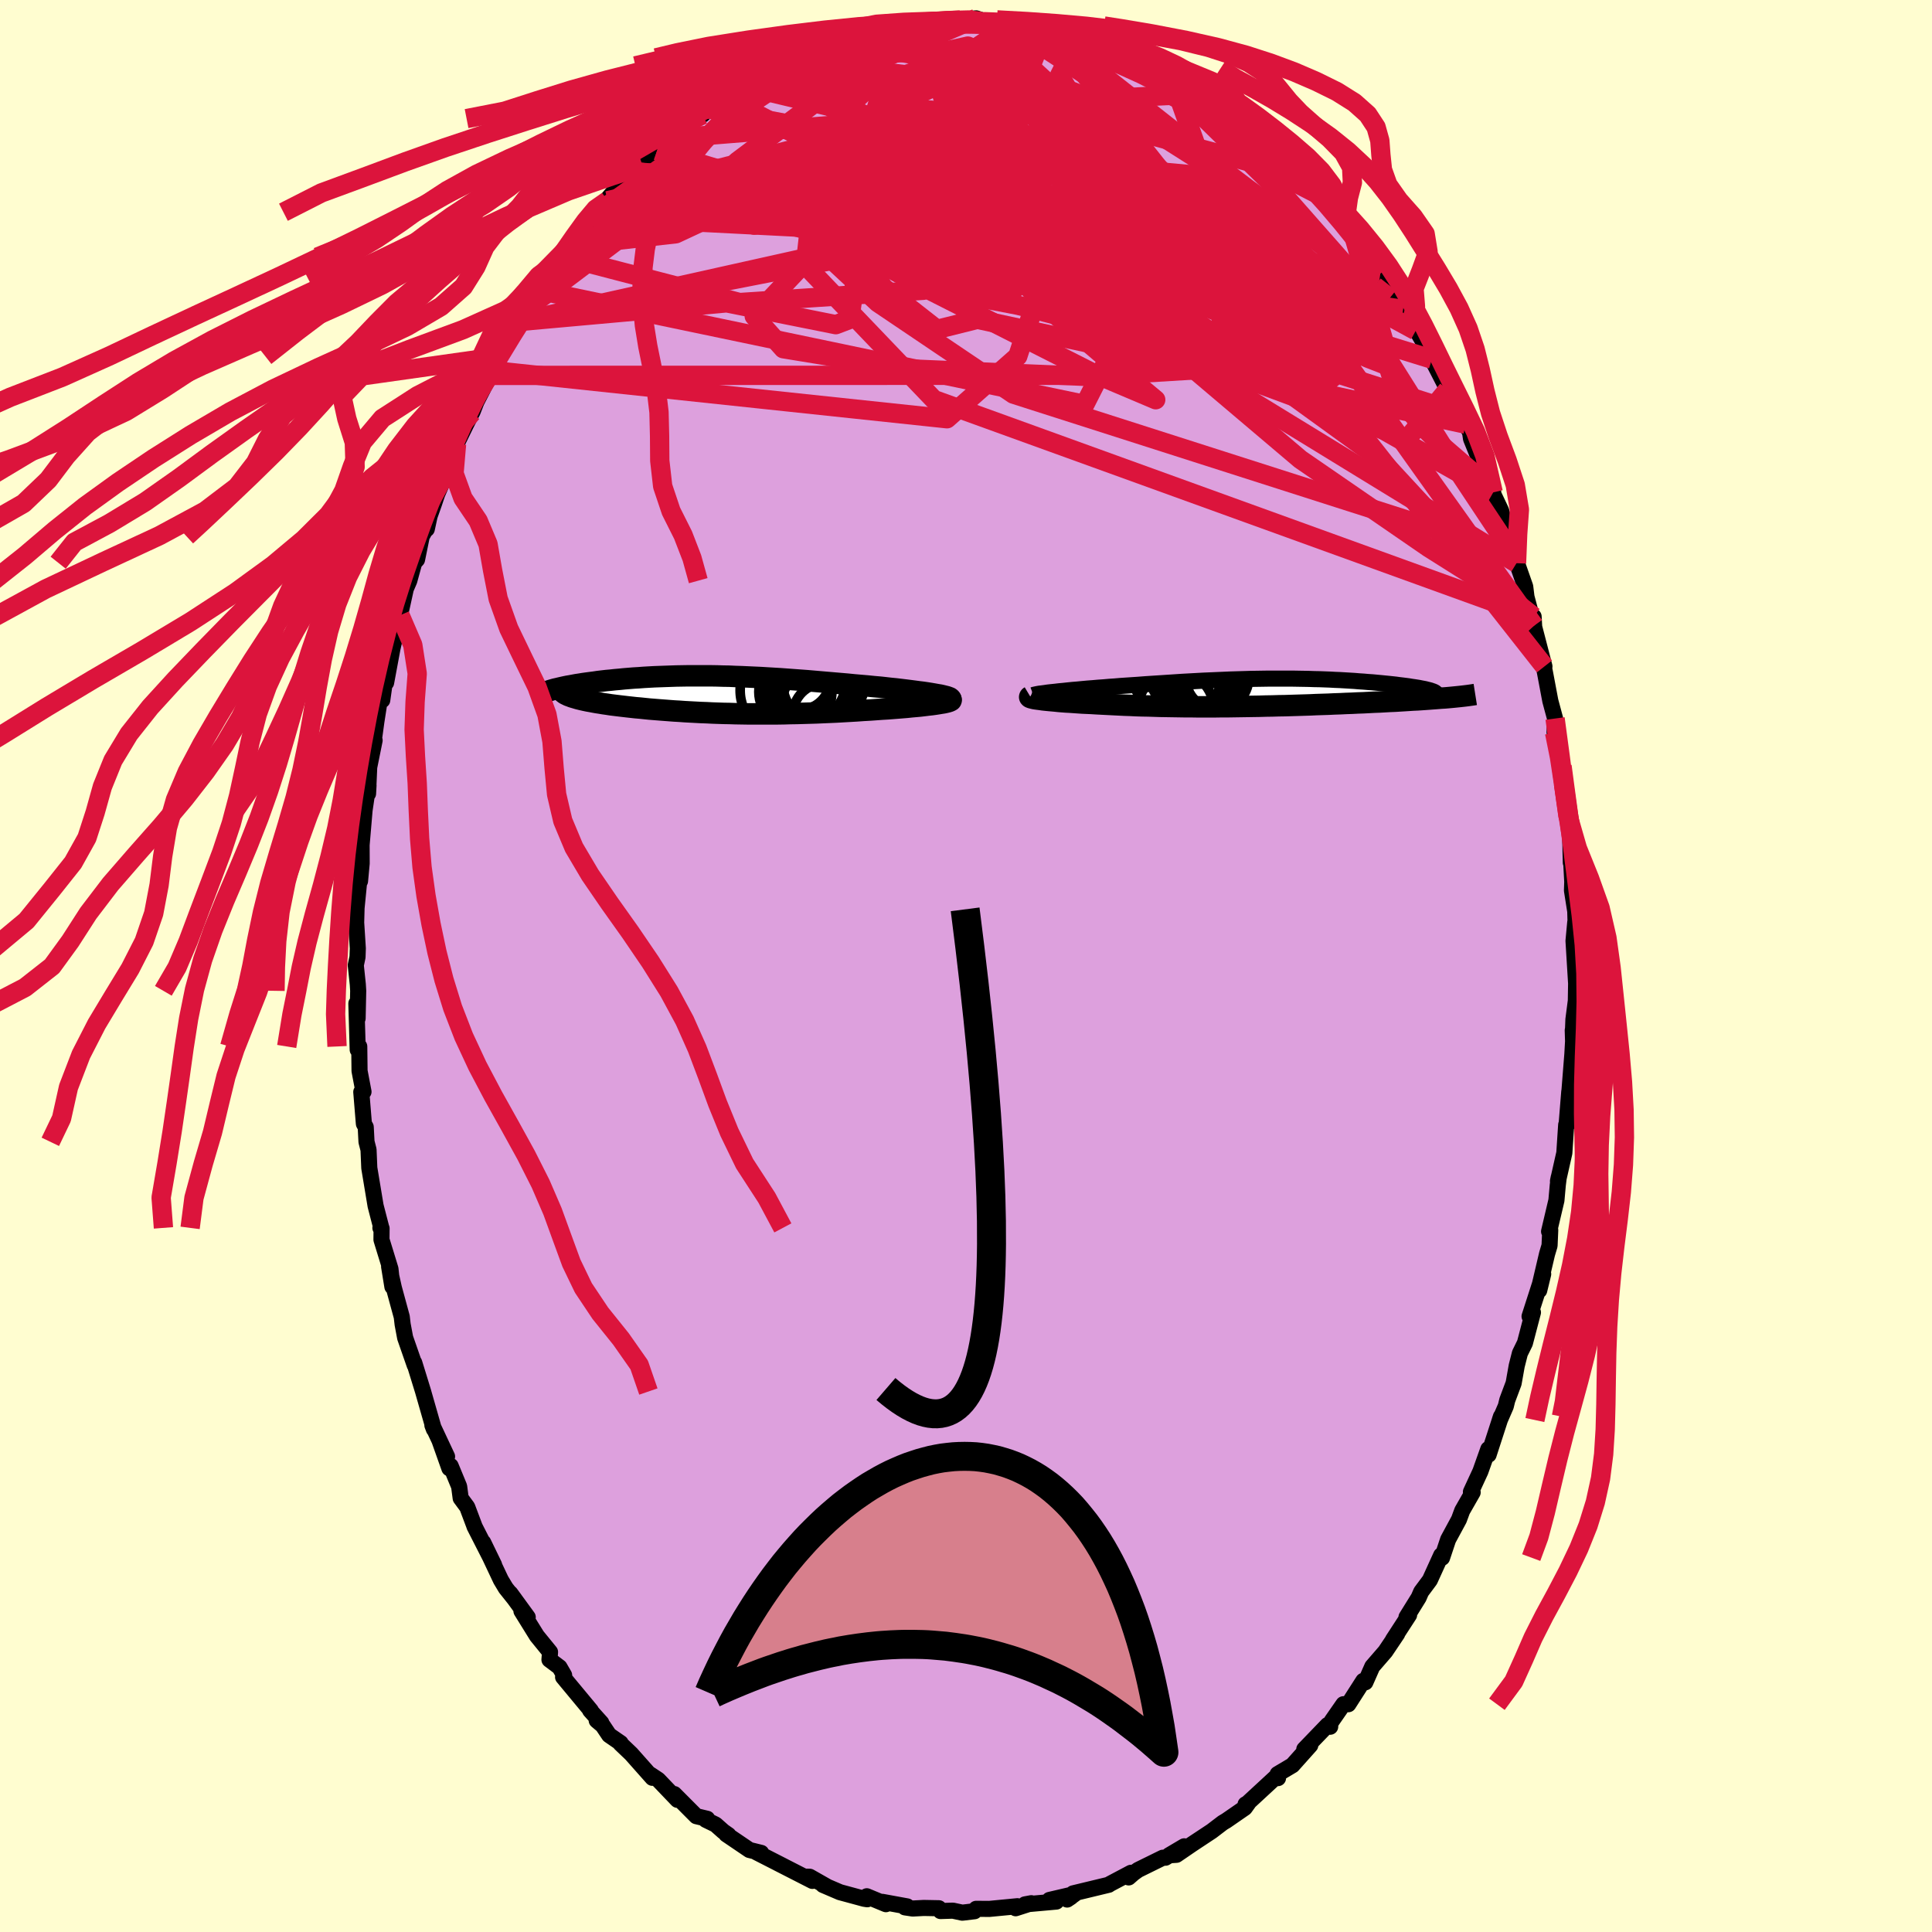 <svg xmlns="http://www.w3.org/2000/svg" width="500" height="500" viewBox="-100 -100 200 200"><defs><clipPath id="c"><path d="m23.3.11-.27-.06-.31-.05-.33-.06-.35-.06-.38-.06-.41-.06-.42-.05-.44-.06-.46-.06-.48-.06-.49-.06-.5-.06-.52-.05-.52-.06-.54-.06-.69-.06-.69-.07-.7-.06-.69-.06-.7-.07-.7-.06-.7-.06-.7-.06-.7-.06-.69-.06-.7-.06-.69-.05-.68-.05-.68-.05-.68-.05-.68-.04-.67-.04-.66-.04-.66-.03-.66-.03-.65-.03-.65-.02-.64-.03-.63-.01-.63-.02-.63-.01H-3.1l-.59.01-.58.01-.58.02-.57.02-.56.02-.55.02-.55.03-.53.03-.52.04-.52.03-.5.04-.49.04-.49.05-.47.04-.45.05-.45.04-.43.05-.42.05-.4.06-.39.05-.38.05-.36.05-.36.06-.34.05-.32.06-.32.06-.3.05-.29.06-.27.06-.26.06-.25.06-.23.05-.21.06-.21.06 1.67.49.14.07.17.06.18.07.19.06.21.06.23.07.24.06.25.06.27.06.29.06.29.05.31.06.33.06.34.05.35.06.36.05.38.06.4.05.41.05.42.05.43.05.45.05.45.05.47.04.48.05.49.05.5.04.5.04.52.04.52.04.53.04.54.03.55.04.55.03.57.03.56.03.58.02.58.03.58.02.6.02.59.01.61.02.61.01.62.01h3.17l.65-.01.66-.02.66-.01.67-.02.68-.02.68-.02.68-.03.69-.03.7-.03.7-.04.7-.04.7-.04.7-.05.71-.04.7-.05.54-.04.53-.03.52-.04.51-.04.5-.04.49-.04.47-.05.46-.04.44-.04.42-.05.4-.05.37-.04.36-.05.32-.05.3-.05"/></clipPath><clipPath id="b"><path d="m-22.35-.14.44-.04.46-.05.49-.05.5-.04.51-.05.54-.05.54-.04.56-.05.57-.04.57-.05.59-.04.59-.05.6-.04.6-.04.6-.04.78-.06.77-.05.77-.05.76-.05.76-.05.75-.05.74-.04.73-.04.72-.04.72-.03.7-.03.7-.03.68-.03.68-.02.67-.02.66-.02.65-.01.64-.01.63-.01h2.43l.59.01.58.01.56.01.57.02.55.01.54.02.54.02.52.03.52.02.5.03.5.03.49.03.48.04.46.03.46.04.45.03.43.04.42.04.41.04.4.04.38.04.37.04.36.05.34.04.32.04.31.04.29.05.28.04.26.04.25.04.24.05.22.04.2.04.19.05.17.04.15.04.14.05.12.04.1.04.09.04.07.05 1.66.5-.33.03-.35.03-.36.02-.37.03-.39.03-.4.03-.41.03-.43.03-.44.03-.45.02-.47.03-.47.03-.49.03-.5.03-.5.02-.53.03-.53.03-.55.02-.56.03-.58.03-.58.02-.59.03-.6.02-.61.03-.61.02-.63.03-.63.02-.63.02-.64.03-.64.02-.65.02-.65.02-.65.02-.65.01-.65.02-.66.01-.66.02-.65.01-.66.01-.65.01-.65.01-.65.01h-.65l-.65.01H-8.1l-.64-.01h-.64l-.63-.01-.64-.01-.62-.01-.63-.01-.62-.02-.62-.02-.62-.01-.61-.02-.61-.03-.61-.02-.6-.03-.6-.03-.59-.03-.59-.03-.58-.03-.47-.03-.46-.02-.46-.02-.44-.03-.43-.03-.42-.03-.4-.02-.4-.03-.37-.03-.37-.04-.34-.03-.33-.03-.3-.03-.29-.03-.26-.04"/></clipPath><filter id="a"><feTurbulence baseFrequency=".05" numOctaves="3" result="noise" type="noise"/><feDisplacementMap in="SourceGraphic" in2="noise" scale="2"/></filter></defs><rect width="100%" height="100%" x="-100" y="-100" fill="#FFFDD0"/><path fill="plum" stroke="#000" stroke-linejoin="round" stroke-width="1.667" d="m63.16 1.81-.03 1.79-.25 1.93-.04 1.01.01 1.42-.04-1.31.07.52-.11 1.97-.31 3.91-.01-.04-.29 3.59-.03-.16-.19 2.91-.66 2.92.08-.39-.1.81-.14 1.57-.76 3.22.12-.15-.07 1.61-.26.87L59.4 33l-.06.58.41-1.69-1.41 4.38.35-.41-.83 3.17-.52 1.06-.33 1.3-.32 1.8-.66 1.76-.15.62-.62 1.43.12-.36-1.28 3.95-.03-.58-.82 2.31-.98 2.12.18.05-1.08 1.89-.34.92-1.12 2.07-.63 1.89-.06-.02-.03-.24-1.17 2.57-.9 1.21-.26.6-1.26 2.03.27-.23-1.67 2.57.44-.62-1.23 1.83-1.35 1.56-.72 1.63-.21-.15-1.55 2.42h-.51l-1.16 1.67-.19.29-.02.37-.27-.17-2.41 2.5.62-.41-1.85 2.07-1.53.91.04.42-.02-.3-3.15 2.91-.19.1.28-.13-.36.5-1.91 1.32-.37.22-1.14.87-2.04 1.35-1.61 1.1-.77.05 1.57-.93-1.94 1.18h-.27l-2.56 1.26-.49.35-.49.43.24-.48-2.21 1.17-.09.07-3.69.89-.23.38-.39.26.79-.57-2.62.61.71.17-3.24.29.65-.12-1.62.52.18-.21-2.91.28-1.36-.01-.17.25-1.26.15-.98-.21-1.28.04-.17-.29-1.56-.03-1.15.06-.8-.12.23-.1-2.57-.47.37.24-1.98-.82.05.31-.32-.05-2.51-.68-1.75-.75.38.15-1.76-1-.43-.01.71.44-3.62-1.85.69.35-2.86-1.46.49.06-1.22-.3-2.39-1.62.22.07-.53-.37-.8-.71-1.01-.49.14-.11-1.13-.27-2.28-2.29.33.6-1.99-2.08-.8-.53.2.33-2.2-2.48-1.11-1.06.02-.06-1.19-.82-.67-1-.62-.52.48.25-1.16-1.29.08.02-2.88-3.47.11-.19-.48-.83-1.04-.78.06-.79-1.36-1.67-1.6-2.58.65.64-1.8-2.47.44.6-.91-1.14-.51-.85-1.83-3.88 1.13 2.33-2.04-4 .02.03-.76-2.02-.68-.92-.16-1.21-.88-2.13-.13.25-1.01-2.85.77 1.63-1.52-3.24.16.42-1.12-3.91.02.06-.94-3.05.05.26-.99-2.84-.26-1.39-.09-.77-.82-3.01-.49-2.2.34 2.09-.2-1.84-.93-3.03.01-1.17-.12-.05.06-.13-.56-2.16-.65-3.91-.08-1.89-.21-.82-.08-1.53-.19-.34-.27-3.29.23-.02-.41-2.16-.03-2.53-.16.34-.14-4.79.13 1.54.06-2.85-.04-.66-.21-1.99.18-.85.03-.89-.17-2.67.04-1.51.44-4.47-.08 1.68.17-1.84-.01-2.46v.59l.31-3.63.19-1.29.22-1.3-.05.88.12-2.74.56-2.78-.08-.03.26-1.9.35-2.25.26.02.33-2.33.07.52.69-3.72-.12.56.87-3.82.6-2.74.36-.84.51-1.86.29-.32.49-2.41.5-.89.02.14.29-1.34.47-1.33.32-.96.74-1.7 1.32-3.6-.06.12.98-2.01.63-1.24.04-.07.41-1.05 1.66-3.23-.24.5.21-.52.86-1.45.99-1.7 1-1.91.9-1.47-.34.91 1.03-1.97.49-.68 1.03-1.42-.41.67 1.97-2.71.53-1.18 1.31-1.34.57-.97.57-.68.46-.47.21-.47 1.59-1.85-.81 1.13 2.8-3 1.21-1.05-.39.44 1.5-1.58 1.32-1.26.59-.12-.03-.11 2-1.82 1.25-1.03-.42.63 1.54-1.45.92-.27.43-.23.6-.73.38-.38 1.62-.94 1.12-.53 1.09-.53.95-.55 1.47-.28 1.6-.91-1.07.45 1.82-.9-.93.24 2.76-.53.66-.53.37-.07 2.22-.49 1.86-.52.3.09-.72.12 1.32-.49 2.63-.18-.99-.08 2.65-.05 1.64-.08.43.01 1.65-.17.47.16-.01.14h1.81l.8.1.62.16 2.87.44-.33-.21 1.28.41-.39-.23.47.23.78.08 3.53 1.09.21.03.11.11 2.33.74-1.06-.26 2.2.9 1.96.75.03.09 1.12.48.71.44.68.28.88.28 2.59 1.77-.42.05 1.3.37.97 1.07-.65-.84 1.21 1.07 1.85 1.34.81.75 1.11 1.18-.14-.26 1.39 1.53 1.45 1.33.49-.13 1.41 1.62-.21.11.37.27 1.31 1.05 1.31 1.57.3.68.97 1.21.61.61.4.45 2.43 3.28-.08.12-.5-.79 1.31 1.93.37.56 1.17 2.02 1.31 2.2-.45-.93 1.52 2.58.02.23.58 1.07 1.63 3.17-.34-1.24 1.75 3.69-.28-.93.73 2.04.89 1.61-.4-.57.07.47 1.62 3.99.68 1.56-.43-.74 1.25 2.64.47 1.77.09-.21.68 2.92.35.95-.18-.65 1.08 3.08.13 1.06.79 2.98-.05-.94-.03.73 1.15 4.43-.03.21.08.39.56 2.97.49 1.82-.05 1.46.77 3.47-.14-.9.34 3.57-.05-.88.1 1.51.23 1.28.35 2.07.08 3.34.05.12.1 1.86-.03.9.34 2.16.03 1.1-.03.03-.18 1.93.27 4.41-.03 1.79" filter="url(#a)"/><path fill="#fff" d="m-22.35-.14.44-.04.46-.05.49-.05.5-.04.51-.05.54-.05.54-.04.56-.05.57-.04.57-.05.59-.04.59-.05.6-.04.6-.04.6-.04.78-.06.77-.05.77-.05.76-.05.76-.05.75-.05.74-.04.73-.04.72-.04.72-.03.7-.03.7-.03.68-.03.68-.02.67-.02.66-.02.65-.01.64-.01.63-.01h2.43l.59.01.58.01.56.01.57.02.55.01.54.02.54.02.52.03.52.02.5.03.5.03.49.03.48.04.46.03.46.04.45.03.43.04.42.04.41.04.4.04.38.04.37.04.36.05.34.04.32.04.31.04.29.05.28.04.26.04.25.04.24.05.22.04.2.04.19.05.17.04.15.04.14.05.12.04.1.04.09.04.07.05 1.66.5-.33.03-.35.03-.36.02-.37.03-.39.03-.4.03-.41.03-.43.03-.44.03-.45.02-.47.03-.47.03-.49.03-.5.03-.5.02-.53.03-.53.03-.55.02-.56.03-.58.03-.58.02-.59.03-.6.02-.61.03-.61.02-.63.03-.63.02-.63.02-.64.03-.64.02-.65.02-.65.02-.65.02-.65.01-.65.02-.66.01-.66.02-.65.01-.66.01-.65.01-.65.01-.65.01h-.65l-.65.01H-8.1l-.64-.01h-.64l-.63-.01-.64-.01-.62-.01-.63-.01-.62-.02-.62-.02-.62-.01-.61-.02-.61-.03-.61-.02-.6-.03-.6-.03-.59-.03-.59-.03-.58-.03-.47-.03-.46-.02-.46-.02-.44-.03-.43-.03-.42-.03-.4-.02-.4-.03-.37-.03-.37-.04-.34-.03-.33-.03-.3-.03-.29-.03-.26-.04" filter="url(#a)" transform="translate(32 -28.3)"/><path fill="#fff" d="m23.3.11-.27-.06-.31-.05-.33-.06-.35-.06-.38-.06-.41-.06-.42-.05-.44-.06-.46-.06-.48-.06-.49-.06-.5-.06-.52-.05-.52-.06-.54-.06-.69-.06-.69-.07-.7-.06-.69-.06-.7-.07-.7-.06-.7-.06-.7-.06-.7-.06-.69-.06-.7-.06-.69-.05-.68-.05-.68-.05-.68-.05-.68-.04-.67-.04-.66-.04-.66-.03-.66-.03-.65-.03-.65-.02-.64-.03-.63-.01-.63-.02-.63-.01H-3.1l-.59.01-.58.01-.58.02-.57.02-.56.02-.55.02-.55.03-.53.03-.52.04-.52.03-.5.04-.49.04-.49.05-.47.04-.45.05-.45.04-.43.05-.42.05-.4.06-.39.05-.38.05-.36.05-.36.06-.34.05-.32.06-.32.06-.3.05-.29.06-.27.06-.26.06-.25.06-.23.05-.21.06-.21.06 1.67.49.14.07.17.06.18.07.19.06.21.06.23.07.24.06.25.06.27.06.29.06.29.05.31.06.33.06.34.05.35.06.36.05.38.06.4.05.41.05.42.05.43.05.45.05.45.05.47.04.48.05.49.05.5.04.5.04.52.04.52.04.53.04.54.03.55.04.55.03.57.03.56.03.58.02.58.03.58.02.6.02.59.01.61.02.61.01.62.01h3.17l.65-.01.66-.02.66-.01.67-.02.68-.02.68-.02.68-.03.69-.03.7-.03.7-.04.7-.04.7-.04.7-.05.71-.04.7-.05.54-.04.53-.03.52-.04.51-.04.5-.04.49-.04.47-.05.46-.04.44-.04.42-.05.4-.05.37-.04.36-.05.32-.05.3-.05" filter="url(#a)" transform="translate(-25.73 -28.1)"/><g fill="none" stroke="#000" transform="translate(32 -28.3)"><path stroke-linejoin="round" stroke-width="1.667" d="m-25.03.25.08-.03.14-.03.18-.04.22-.04.26-.03.3-.04.33-.05.36-.04.39-.04.42-.05.44-.04.46-.05.49-.05.5-.04.51-.05.54-.05.54-.04.56-.05.57-.04.57-.05.59-.04.59-.05.6-.04.6-.04.6-.04.78-.06.77-.05.77-.05.76-.05.76-.05.75-.05.74-.04.73-.04.72-.04.72-.03.7-.03.7-.03.68-.03.68-.02.67-.02.66-.02.65-.01.64-.01.63-.01h2.43l.59.01.58.01.56.01.57.02.55.01.54.02.54.02.52.03.52.02.5.03.5.03.49.03.48.04.46.03.46.04.45.03.43.04.42.04.41.04.4.04.38.04.37.04.36.05.34.04.32.04.31.04.29.05.28.04.26.04.25.04.24.05.22.04.2.04.19.05.17.04.15.04.14.05.12.04.1.04.09.04.07.05.05.04.03.04.02.04v.04l-.02.04-.04.04-.05.04-.07.04-.09.04-.1.04" filter="url(#a)"/><path stroke-linejoin="round" stroke-width="2.222" d="m-25.35.4-.05.03-.01.03.03.03.06.03.1.03.12.03.16.04.19.03.22.03.24.03.26.04.29.03.3.03.33.03.34.03.37.04.37.03.4.03.4.02.42.03.43.03.44.03.46.02.46.02.47.03.58.03.59.03.59.03.6.03.6.03.61.02.61.03.61.02.62.01.62.02.62.02.63.01.62.01.64.01.63.01h.64l.64.01h1.93l.65-.01h.65l.65-.01.65-.01.65-.01.66-.01.65-.01.66-.02.66-.01.65-.02.65-.01.65-.02.65-.02.65-.02.64-.02.64-.03.63-.02.63-.02.63-.03.61-.02.61-.03.6-.02.59-.03.58-.02.58-.03.56-.03.55-.02.53-.03.53-.03.5-.02.5-.03.49-.03.47-.03.47-.03.45-.02.44-.03.43-.03.41-.03.4-.03.39-.03.37-.03.36-.02.35-.03.33-.03.31-.03.3-.03.29-.03.27-.03.26-.03.24-.03.22-.03.21-.03.2-.03.19-.03" filter="url(#a)"/><circle cx="-6.44" cy="-1.73" r="3.272" clip-path="url(#b)" filter="url(#a)"/><circle cx="-6.57" cy=".965" r="3.398" clip-path="url(#b)" filter="url(#a)"/><circle cx="-10.27" cy="1.695" r="3.92" clip-path="url(#b)" filter="url(#a)"/><circle cx="-7.125" cy="-2.695" r="4.084" clip-path="url(#b)" filter="url(#a)"/><circle cx="-5.98" cy="-1.505" r="3.246" clip-path="url(#b)" filter="url(#a)"/><circle cx="-6.43" cy=".88" r="3.23" clip-path="url(#b)" filter="url(#a)"/><circle cx="-8.06" cy="1.9" r="4.146" clip-path="url(#b)" filter="url(#a)"/><circle cx="-8.17" cy="-2.54" r="4.036" clip-path="url(#b)" filter="url(#a)"/><circle cx="-10.125" cy="-2.365" r="4.776" clip-path="url(#b)" filter="url(#a)"/><circle cx="-8.855" cy="-2.165" r="4.214" clip-path="url(#b)" filter="url(#a)"/></g><g fill="none" stroke="#000" transform="translate(-25.73 -28.1)"><path stroke-linejoin="round" stroke-width="2.222" d="m23.82.64.17-.05.11-.05.06-.05V.44l-.04-.05-.08-.06-.13-.05-.17-.06-.2-.05-.24-.06-.27-.06-.31-.05-.33-.06-.35-.06-.38-.06-.41-.06-.42-.05-.44-.06-.46-.06-.48-.06-.49-.06-.5-.06-.52-.05-.52-.06-.54-.06-.69-.06-.69-.07-.7-.06-.69-.06-.7-.07-.7-.06-.7-.06-.7-.06-.7-.06-.69-.06-.7-.06-.69-.05-.68-.05-.68-.05-.68-.05-.68-.04-.67-.04-.66-.04-.66-.03-.66-.03-.65-.03-.65-.02-.64-.03-.63-.01-.63-.02-.63-.01H-3.1l-.59.01-.58.01-.58.02-.57.02-.56.02-.55.02-.55.03-.53.03-.52.04-.52.03-.5.04-.49.04-.49.05-.47.04-.45.05-.45.04-.43.05-.42.05-.4.06-.39.05-.38.05-.36.05-.36.06-.34.05-.32.06-.32.06-.3.05-.29.06-.27.06-.26.06-.25.06-.23.05-.21.06-.21.06-.18.06-.18.06-.15.06-.15.05-.13.06-.11.06-.1.06-.09.05-.07.06-.06.05" filter="url(#a)"/><path stroke-linejoin="round" stroke-width="2.222" d="m23.95.44.14.04.08.04.03.05-.02.05-.07.04-.11.05-.16.05-.2.05-.23.05-.26.04-.3.05-.32.05-.36.05-.37.04-.4.05-.42.05-.44.04-.46.04-.47.05-.49.04-.5.04-.51.04-.52.04-.53.03-.54.04-.7.05-.71.04-.7.05-.7.04-.7.04-.7.04-.7.03-.69.03-.68.03-.68.02-.68.02-.67.02-.66.01-.66.02-.65.01H3.07l-.62-.01-.61-.01-.61-.02-.59-.01-.6-.02-.58-.02-.58-.03-.58-.02-.56-.03-.57-.03-.55-.03-.55-.04-.54-.03-.53-.04-.52-.04-.52-.04-.5-.04-.5-.04-.49-.05-.48-.05-.47-.04-.45-.05-.45-.05-.43-.05-.42-.05-.41-.05-.4-.05-.38-.06-.36-.05-.35-.06-.34-.05-.33-.06-.31-.06-.29-.05-.29-.06-.27-.06-.25-.06-.24-.06-.23-.07-.21-.06-.19-.06-.18-.07-.17-.06-.14-.07-.13-.06-.12-.07-.09-.07-.09-.07-.06-.07-.05-.07-.03-.07-.02-.07v-.07l.01-.07" filter="url(#a)"/><circle cx="9.112" cy="-1.893" r="4.554" clip-path="url(#c)" filter="url(#a)"/><circle cx="9.607" cy="-1.093" r="3.632" clip-path="url(#c)" filter="url(#a)"/><circle cx="9.427" cy=".247" r="4.914" clip-path="url(#c)" filter="url(#a)"/><circle cx="10.217" cy=".902" r="3.544" clip-path="url(#c)" filter="url(#a)"/><circle cx="8.517" cy="-1.588" r="3.158" clip-path="url(#c)" filter="url(#a)"/><circle cx="10.992" cy="-1.183" r="4.236" clip-path="url(#c)" filter="url(#a)"/><circle cx="11.052" cy="2.077" r="3.238" clip-path="url(#c)" filter="url(#a)"/><circle cx="8.067" cy="-.288" r="3.782" clip-path="url(#c)" filter="url(#a)"/><circle cx="7.082" cy="-.423" r="4.732" clip-path="url(#c)" filter="url(#a)"/><circle cx="9.967" cy=".022" r="3.524" clip-path="url(#c)" filter="url(#a)"/></g><g fill="none" stroke="#DC143C" stroke-linejoin="round" stroke-width="2"><path d="m-34.3-82.22 46.36 3.79 18.42 5.09 7.89 5.06 2.69 3.94-1.46 2.36-5.05.21-6.64-2.07-5.47-3.83-2.9-4.64-1.44-4.49-2.71-3.44-6.45-1.59-10.59.71-12.14 2.42-8.13 2.01 1.98-1.57 10.6-7.18-9.28-8.29" filter="url(#a)"/><path d="m8.64-96.9-16.24 8 4.83.9 3.63 1.22 1.34 1.6 1.3 1.17 2.11.34 2.14-.59.86-1.44-1.07-1.88-2.48-1.63-2.66-.57-1.73 1-.37 2.45.59 3.15.79 2.72.43 1.53.13.44.62.31 2 .96 3.12 1.48 1.9 1.75 2.36 4.29 39.03 12.5" filter="url(#a)"/><path d="M56.99-41.7 6.03-72.91-4.85-83.18l5.47-1.25 9.32 1.07 8.75 1.71 7.66 2.93 6.46 4.21 4.42 4.29 1.3 2.61-2.36-.46-5.44-3.66-6.83-5.26-7.73-4.36L.75-83.49l-38.63 4.99" filter="url(#a)"/><path d="m40.15-75.54 3.88 13.56-2.44-.95-3.14-1.45-5.88-2.57-8.75-3.58-9.96-3.48-8.83-2.51-5.76-1.33-2.06-.5.95-.2 2.63-.31 3.15-.43 3.01-.3 2.65.18 2.17.8 1.55 1.39 1 1.92 1.07 2.74 2.53 4.3 5.99 6.75 10.71 9.07 13.27 9.13 9.12 5.75 1.75 1.39" filter="url(#a)"/><path d="m-31.98-84.41 31.62 9.53 2.14-1.19 2.46-3.79 4.55-3.37 4.24-2.79 2.25-2.55.03-2.22-1.52-1.57-2.08-.72-1.63.11-.4.79.77 1.25-.02 1.3-4.8 1.01-12.96 1.34-19.23 4.97-18.74 14.12" filter="url(#a)"/><path d="m8.64-96.9 14.27 18.04-.02 2.28.33.73-.93-.3-1.43-.52.11.77 2.31 2.52 3.37 3.34 2.38 2.62-.22.69-3.07-1.47-4.62-2.74-4.29-2.57-2.69-1.12-1.01.87.72 2.78 4.37 4.45 11.32 5.97 16.14 5.98 4.18-5.07" filter="url(#a)"/><path d="m-46.2-66.72 21.43-1.93 11.29 2.26 1.45-.55.52-3.79.93-5.65.48-5.85.28-4.84 1.02-3.27 2.36-1.45 3.61.38 4.31 2.03 4.41 3.12 3.98 3.33 3.11 2.61 1.74 1.45-.13.48-2.42.02-4.83-.22-6.6-.87-6.57-2.19-4.02-3.07-3.47-.33L-41-74.57" filter="url(#a)"/><path d="m-30.1-85.9 2.3 4.64 2.6.92-2.62 2.07-1.11 1.2 3.36-.85 6.59-2.61 7.34-3.35 6.43-3.04 4.88-2.02 3.03-.79.94.33-1.07 1.29L.53-85.7l-1 3.99 2.22 5.9 6.14 7.24 7.82 6.68 3.93 3.27-6.26-2.65-17.74-8.98-19.74-10.97-10.2-1" filter="url(#a)"/><path d="M45.25-67.97 8.78-73.39l2.79-.56 2.49-.64-3.2-1.85-5.4-1.37-4.62.12-3.06 1.22-1.76 1.3-.33.66 1.67-.05 3.61-.57 4.1-1.04 2.47-1.44-.02-1.22-.62.57 2.65 4.27 6.56 8.34-3.81 7.52-56.42-11.8" filter="url(#a)"/><path d="m-26.85-88.75 34.16 6.4 10.4 1.51 8.18 3.05 6.81 3.99 3.29 3.41-1.94 1.82-7.43-.08-11.12-1.78-11.32-3.08-7.79-3.74-2.1-3.63 3.21-2.67 6.08-.96 6.25 1.37 5.53 4.11 6.26 6.57 8.43 7.1 7.39 3.37-4.1-6.57L1.51-97.8" filter="url(#a)"/><path d="m-20.66-92.65 42.05 18.79 13.26 9.45-2.39-.31-8.19-4.2-8.81-4.5-6.68-3.38-3.28-2.03-.11-.99 1.98-.27 2.98.41 3.38 1.3 3.44 2.27 2.93 2.94 1.67 3-.08 2.46-1.58 1.54-2.14.37-1.74-1.2-1.06-3.52-1.01-6.39-2.36-8.34-7.06-7.37-17.51-3.04" filter="url(#a)"/><path d="M42.9-71.69-2.35-78.8l-7.15-7.13 2.71-2.86 4.22.26 4.13 1.89 3.01 2.26.5 1.6-2.28.36-3.47-.72-2.1-.84 1.02.33 3.86 2.37 4.36 4.22 1.66 4.49-3.16 2.52-7.34-.91-8.24-3.45-5.56-2.24-.46 4.1 13.31 13.91 62.09 22.47" filter="url(#a)"/><path d="M59.88-31.01 37.3-59.72 23.59-73l-5.43-4.17-5.22-.1-7.06.96-6.9.77-4.69.3-2.24-.32-.67-1.15.1-1.9.78-2.05 1.76-1.28 2.82.12 3.54 1.23 3.57 1.13 2.8-.48 1.34-2.81-.54-4.44-2.27-4.37-2.99-2.77-2.1-.9-1.92.43-15.42.79" filter="url(#a)"/><path d="m-11.94-96.26-1.74 20.78 10.96 2.08 1.62-4.07-4.12-3.24-3.56-.96 1.19.77 6.81 1.85 10.09 2.69 8.92 3.19 2.82 2.49-6.59-.28-15.24-4.27-17.68-6-12.05-2.18-7.58 5.38" filter="url(#a)"/><path d="m-46.2-66.72 50.76-9.93 18.82-1.37 1.13-1.82-7.68-2.97-9.9-2.6-8.4-1.23-5.58.46-2.8 1.94-.51 2.93 1.2 3.24 2.48 2.82 3.49 1.74 4.17.25 4.07-1.18 2.7-1.99.16-1.68-2.37-.3-3.31 1.52-2.2 2.65-1.07 2.34-1.81 1.39 4.3 3.62 50.27 10.8" filter="url(#a)"/><path d="m20.56-92.45 4.01 4.56 8.68 8.49 5.93 6.73 1.51 2.86-2.38-1.1L34-74.3l-4.06-3.6-2.57-2.49-1.19-1.16-.83-.29-1.79-.05-3.7-.34-5.67-.91-6.67-1.54-5.93-2.02-3.43-2.19-.09-1.92 2.56-1.26 2.98-.36.33.39-4.79.74-9.33.37-7.75-1.13 2.2-3.07" filter="url(#a)"/><path d="m56.64-42.65-5.28-7.95-9.09-14.46-9.31-10.99-9-7.49-7.46-4.74-5.44-2.24-4.5.1-5.52 2.09-7.75 3.29-9.21 3.33-7.79 2.04-3.04-.38 3.05-3.23 6.76-5.08 5.94-4.56L1.05-98.1" filter="url(#a)"/><path d="m3.32-97.8 9.77 4.75 9.74 7.67 4.08 4.8-1.84 1.13-6.17-1.03-7.87-1.36-6.49-.53-3.08.32.33.41L4-81.93l2.53-1.1 2.33-1.32 2.54-.68 3.09.52 3.27 1.75L20.78-80l3.32 3.54 4.92 3.72 6.57 2.73 6.42 1.6 1.7-2.14m4.52 7.73-20.46-6.31-20.75-3.69-4.86-1.27 2.42-1.86.03-2.42-5.4-1.77-8.15-.79-6.02-.44-.35-.69 5.48-.64 8.04.51 5.86 2.66-.1 4.71-8.39 4.87-19.02 1.27-18.09-4.71" filter="url(#a)"/><path d="M-18.62-93.73 4.41-91l9.67 8.51-5.09 5.83-12.25 1.75-11.36-.8-6.35-1.69-.42-1.49 4.9-.74 8.75.05 10.48.53 9.79.61 7.08.41 3.43.27-.01.34-2.3.51-2.93.52-1.76.25.76.11 3.5.67 4.99 2.02 4.54 3.66 1.82 4.49-8.91.15-47.55-24.8" filter="url(#a)"/><path d="M7.61-97.1-10-90.96l4.29 4.4 10.57 2.47 7.64 1.32 1.98.5-3.53.03-7.74.07-9.91.5-9.5.94-6.64 1.02-2.07.56 2.86-.45 6.5-1.75 7.33-2.78 4.68-2.69-1-.56-8.76 3.77-16.74 7.81L-41-74.57" filter="url(#a)"/><path d="m-37.1-79.22 27.35-6.5 13.7 1.56 4.93 1.7.51.5-1.9-.28-2.4-.2-1.84.56-1.61 1.36-2.25 1.54-3.06.93-2.38.04 1.49-.46 6.79-.27 1.13.82-41.24-.58" filter="url(#a)"/><path d="m-30.66-85.67 27.41-2.21 5.74 3.56-1.08.75-.46-2.25.75-3.08.84-2.05v.02L.89-88.45l-4.09 4.66-6.67 5.88-7.53 5.85-4.52 4.79 3.01 3.37 12.67 2.07 18.79.8 14.12-.86-7.12-3.96-51.53-18.56" filter="url(#a)"/><path d="M56.64-42.65 4.91-59.2l-14.04-9.47-5.71-5.32 1.58-1.93 8.5 1.75 12.52 4.23 12.47 4.25 8.91 2.13 3.56-.69-1.69-2.81-5.37-3.55-6.75-3-6.01-1.69-3.92-.26-1.39.85 1 1.4 3.17 1.39 4.8 1.04 4.83.42 1.75-.53-4.15-1.71-9.14-2.08-11.29-.89-37.09-1.89" filter="url(#a)"/><path d="m-49.02-61.64 47.05 4.99 7.33-6.47 1.91-5.86 1.01-2.34 1.63.44 2.15 1.97 1.7 2.58.87 2.45.82 1.66 1.91.46 3.31-.8 3.69-1.78 2.23-2.26-.72-2.02-3.67-1-4.55.06-1.38.16 6.83.46L39.74-62l19.07 26.77" filter="url(#a)"/><path d="m58.81-35.23-15.9-17.21-9.72-7.04-5.35-2.79-8.78-4.37-11.07-5.18-8.32-3.57-2.24-1.01 3.33.89 5.64 1.53 4.45 1.33 1.63 1-.65.85-1.63.61-2.23-.25-3.51-1.85-4.62-3.63-2.9-4.81 3.08-5 9.9-3.85 11.31-.55 9.52 4.74" filter="url(#a)"/><path d="m36.96-79.61-6.44-3.3-14.09-3.81-12.92-2.32-5.96-.99.43.11 2.67.99 1.34 1.47-.66 1.5-.77 1.44 1.37 1.73 4.09 2.54 5.1 3.47 3.54 3.96.7 3.65-.91 2.51.24.63 2.86-2.05 3.08-5.59-4.65-10.45-23.54-13.06" filter="url(#a)"/><path d="m-23.4-91.18 33.32 7.94 2.07-4.12-1.97-3.02 1.25.45 4.98 3.9 7.16 6.62 7.35 7.77 5.45 6.79 1.67 4-3.23.58-7.87-2.13-10.7-3.23-10.67-2.76-7.79-1.5-3.25-.52 1.08-.65 3.64-1.96 3.89-3.62 2.51-4.39 1.17-3.33.77-.41-4.8 3.13-39.73 2.42" filter="url(#a)"/><path d="m21.24-92.17 4.68 13.19-3.57 10.56-5.77 1.63-6.19-2.65-7.68-3.34-7.72-2.65-4.83-1.64-.2-.56 3.8.46 5.35 1.08 4.08.89 1.04-.15-1.78-1.52-2.34-2.37.15-2 4.09-.17 5.7 2.93 6.6 7.95 37.93 21.5" filter="url(#a)"/><path d="M-46.2-66.72 2.85-76.86l20.5 1.69 2.29-.81-5.76-3.72-5.48-3.46-.93-1.27 3.81 1.1 6.28 2.73 5.83 3.25 3.14 2.7-.49 1.37-3.48-.15-4.31-1.15-2.34-1.18 1.6-.25 5.07.91 5.29 1.22.73-.17-8.41-2.42-22.8-1.29-49.59 11.04" filter="url(#a)"/><path d="M4.74-97.54-.38-94.1l-7.89 2.65-2.4 1.08-1.07 1-1.41 2.08.35 3.45 4.46 4.2 8.42 3.63 9.6 1.7 7.52-.71 4-2.06 1.85-1.33 2.46 1.16 4.43 3.64L34-69.19l-2.46 3.84-19.14 4.2-61.66.01" filter="url(#a)"/><path d="m46.56-65.77-34.2-18.6-7.77-7.4-.23-2.68 1.72-.49 1.05.76-.65 1.65-1.65 2.48-.93 3.41 1.25 4.35 3.61 4.95 4.6 4.77 3.31 3.51-.09 1.3-4.46-1.22-7.91-3.04-8.72-3.2-6.16-1.36-1.28 1.82 3.45 4.56 5.49 4.3 4.17-1.04.59-10-21.32-16.24" filter="url(#a)"/><path d="m-.6-97.93-2.04.12-2.29.24-2.48.33-2.57.41-2.59.47-2.58.55-2.59.64-2.64.73-2.66.83-2.63.92-2.57 1-2.52 1.07-2.53 1.15-2.66 1.21-2.85 1.31-3.07 1.38-3.24 1.47-3.34 1.56-3.38 1.64-3.44 1.73-3.6 1.83-3.83 1.93-4.08 1.99-4.27 2.03-4.36 2.03-4.37 2.02-4.4 2.06-4.49 2.13-4.88 2.19-5.38 2.08-3.54 1.59" filter="url(#a)"/><path d="m-7.86-97.27-3.68.82-2.52.62-2.67.62-2.93.74-2.83.86-2.62.97-2.62 1.04-2.81 1.1-3.01 1.17-2.99 1.24-2.71 1.33-2.28 1.41-1.92 1.51-1.83 1.58-2.07 1.68-2.55 1.76-3.14 1.86-3.68 1.93-4.08 1.98-4.32 2.03-4.39 2.05-4.34 2.07-4.17 2.1-3.95 2.16-3.72 2.22-3.57 2.31-3.64 2.4-3.94 2.5-4.25 2.55-4.22 2.5-3.69 2.27-3.54 2-5.08 2.14" filter="url(#a)"/><path d="m-12.31-96.19-1.48.88-.92.73-.91.75-1.15.86-1.39.96-1.58 1.05-1.7 1.13-1.76 1.22-1.76 1.3-1.68 1.4-1.53 1.49-1.35 1.58-1.14 1.64-.92 1.68-.71 1.72-.53 1.76-.38 1.81-.23 1.87-.1 1.95.04 2.02.2 2.08.35 2.15.45 2.21.43 2.27.28 2.35.06 2.46.02 2.56.3 2.64.87 2.59 1.24 2.47.92 2.38.65 2.34m12.92-55.48-1.66.68-2.22.97-2.17 1.07-2.02 1.08-1.89 1.1-1.91 1.15-2.06 1.23-2.33 1.33-2.6 1.42-2.81 1.51-2.88 1.59-2.84 1.68-2.71 1.76-2.56 1.86-2.44 1.93-2.38 1.99-2.33 2.03-2.25 2.04-2.13 2.06-2 2.09-1.9 2.14-1.91 2.2-2.02 2.3-2.2 2.39-2.45 2.52-2.68 2.62-2.68 2.55-2.35 2.21-1.51 1.39M61.85-18.9l.46 3.32.98 3.4 1.26 3.12 1.09 3.05.71 3.09.43 3.09.32 3.05.31 2.97.3 2.92.25 2.89.16 2.88.04 2.86-.1 2.84-.22 2.82-.32 2.8-.35 2.78-.32 2.79-.25 2.77-.17 2.76-.1 2.73-.05 2.7-.04 2.65-.07 2.61-.16 2.55-.32 2.5-.54 2.46-.75 2.41-.96 2.39-1.12 2.35-1.22 2.33-1.25 2.3-1.14 2.25-.97 2.23-1.04 2.3-1.74 2.36" filter="url(#a)"/><path d="m-27.27-88.12-1.69.84-2.59 1.33-2.69 1.56-2.81 1.71-3.19 1.73-3.6 1.7-3.74 1.68-3.58 1.7-3.38 1.77-3.46 1.85-3.91 1.93-4.55 2.02-4.87 2.08-4.61 2.13-3.89 2.17-3.37 2.21-3.74 2.29-5.19 2.43-7.03 2.61-8.11 2.75-7.23 2.56-4.47 1.7" filter="url(#a)"/><path d="m-26.85-88.75-3.97 2.04-4.58 1.57-4.54 1.53-3.12 1.58-1.76 1.66-1.37 1.77-1.86 1.89-2.59 1.97-2.98 2.03-2.87 2.03-2.42 2.03-2.03 2.04-1.97 2.07-2.26 2.13-2.76 2.2-3.19 2.29-3.43 2.39-3.47 2.48-3.45 2.54-3.5 2.46-3.69 2.23-3.64 1.95-1.68 2.12" filter="url(#a)"/><path d="m-30.1-85.9-6.12.93-6.03 1.44-4.56 1.56-2.48 1.67-1.3 1.79-1.26 1.91-1.98 1.99-2.91 2.04-3.68 2.05-4.22 2.04-4.61 2.06-4.86 2.09-4.94 2.16-4.71 2.23-4.07 2.31-3.11 2.39-2.2 2.45-1.86 2.46-2.55 2.44-4.18 2.39-6.02 2.44-7.04 2.71-6.59 3.26-5.27 3.92-5.94 3.84" filter="url(#a)"/><path d="m-33.48-82.83-3.15 1.03-4.53 1.56-4.19 1.79-2.9 1.95-1.55 2.04-.93 2.07-1.29 2.06-2.32 2.05-3.5 2.06-4.4 2.1-4.79 2.17-4.73 2.25-4.41 2.33-4.09 2.4-3.86 2.44-3.67 2.47-3.42 2.47-3.14 2.51-3.08 2.62-3.55 2.81-4.57 3.06-5.59 3.21-5.61 3.11-4.02 2.72-1.43 2.24-.09 1.95m85.19-55.86-1.23.86-1.05 1.25-1.17 1.62-1.27 1.83-1.32 1.95-1.34 2.03-1.37 2.09-1.41 2.16-1.47 2.21-1.55 2.28-1.63 2.34-1.65 2.42-1.61 2.49-1.51 2.55-1.32 2.59-1.13 2.64-.93 2.67-.81 2.72-.76 2.78-.81 2.84-.88 2.88-.94 2.9-.98 2.89-.93 2.86-.87 2.84-.84 2.83-.83 2.89-.85 2.98-.82 3.09-.63 3.13-.34 3.02-.14 2.7-.04 2.46" filter="url(#a)"/><path d="m-39.69-75.91-1.68 2.27-1.5 2.06-1.39 2.02-1.36 2.1-1.37 2.17-1.35 2.22-1.32 2.28-1.26 2.34-1.19 2.43-1.12 2.5-1.08 2.57-1.03 2.6-1.01 2.64-.97 2.68-.94 2.72-.88 2.79-.81 2.84-.73 2.88-.66 2.89-.59 2.89-.54 2.86-.49 2.85-.45 2.85-.41 2.9-.36 2.96-.3 3.02-.24 3.01-.19 2.89-.15 2.68-.12 2.47-.08 2.51.15 3.35M-41-74.57l-2.07 2.82-1.85 2.01-2.75 1.89-4.38 1.97-5.62 2.08-5.66 2.19-4.51 2.28-2.88 2.35-1.59 2.43-1.24 2.46-1.92 2.49-3.29 2.5-4.75 2.56-5.77 2.68-5.99 2.83-5.46 2.98-4.43 3.03-3.31 2.99-2.51 2.87-2.37 2.76-3.02 2.74-3.98 2.79-3.94 2.86-2.01 2.87-1.01 2.51" filter="url(#a)"/><path d="m-41-74.57-2.79 2.84-1.12 2.04-.93 1.92-1.11 2.01-1.36 2.13-1.62 2.23-1.86 2.32-2.03 2.39-2.08 2.46-2.03 2.5-1.89 2.54-1.72 2.59-1.55 2.67-1.39 2.76-1.27 2.86-1.14 2.92-1.01 2.95-.91 2.94-.83 2.9-.81 2.85-.83 2.81-.9 2.79-.99 2.79-1.1 2.81-1.2 2.87-1.26 2.94-1.22 3.02-1.07 3.07-.84 3.07-.61 3.02-.46 2.94-.4 2.87-.41 2.87-.44 3-.53 3.29-.61 3.56.24 3.14" filter="url(#a)"/><path d="m-41.53-73.39-2.69 1.94-1.63 1.94-1.37 2.07-1.24 2.18-1.22 2.23-1.31 2.28-1.44 2.34-1.58 2.42-1.69 2.51-1.77 2.57-1.81 2.61-1.75 2.64-1.61 2.67-1.38 2.72-1.11 2.79-.85 2.84-.65 2.88-.53 2.89-.48 2.89-.51 2.85-.59 2.85-.71 2.85-.84 2.89-.9 2.96-.89 3.02-.75 3-.6 2.89-.5 2.67-.54 2.47-.8 2.52-.95 3.34" filter="url(#a)"/><path d="m-41.53-73.39-1.5 1.94-1.62 1.93-1.72 2.07-1.7 2.17-1.69 2.23-1.77 2.26-1.9 2.33-2.02 2.42-2.05 2.5-1.96 2.57-1.83 2.6-1.69 2.63-1.6 2.66-1.59 2.71-1.63 2.77-1.64 2.84-1.55 2.88-1.33 2.9-1.04 2.88-.74 2.85-.59 2.82-.61 2.81-.76 2.87-.99 2.98-1.16 3.08-1.19 3.13-1.12 2.99-1.15 2.7-1.42 2.44" filter="url(#a)"/><path d="m-41.53-73.39-1.93 1.92-2.34 1.91-1.93 2.04-1.35 2.15-1.04 2.21-1.04 2.23-1.26 2.29-1.56 2.39-1.83 2.48-1.98 2.54-1.96 2.58-1.79 2.59-1.54 2.6-1.31 2.66-1.15 2.73-1.08 2.82-1.1 2.9-1.2 2.94-1.3 2.93-1.34 2.87-1.29 2.7-1.22 2.45-1.6 2.33" filter="url(#a)"/><path d="m-41.53-73.39-1.83 1.95-1.53 1.94-1.54 2.08-1.69 2.19-1.99 2.24-2.3 2.28-2.38 2.35-2.22 2.44-1.93 2.51-1.73 2.58-1.67 2.62-1.75 2.65-1.9 2.69-2.01 2.73-2.03 2.8L-72-34.5l-1.88 2.88-1.8 2.9-1.75 2.89-1.67 2.87-1.52 2.87-1.22 2.88-.83 2.91-.49 2.94-.37 2.97-.56 2.95-.99 2.89-1.44 2.82-1.71 2.81-1.76 2.93-1.62 3.16-1.3 3.38-.72 3.23-1.16 2.42M61.7-20.69l.28 2.11.29 2.14.32 2.5.35 2.77.37 2.92.38 3.01.31 3.03.17 2.98.03 2.91-.07 2.84-.11 2.85-.08 2.92-.01 3 .06 3.05.08 3.02.05 2.91-.05 2.74-.15 2.58-.26 2.47-.33 2.49-.38 2.63-.39 2.79-.33 2.76-.28 2.36-.31 1.55" filter="url(#a)"/><path d="m-46.2-66.72-2.59 2.96-3.52 2.43-4.46 2.29-3.65 2.35-2.07 2.46-1.03 2.51-.88 2.5-1.34 2.5-1.99 2.56-2.52 2.69-2.84 2.85-2.96 2.98-2.94 3.01-2.85 2.97-2.61 2.86-2.2 2.78-1.65 2.73-1.1 2.72-.75 2.68-.85 2.62-1.43 2.57-2.17 2.73-2.66 3.28-4.51 3.76" filter="url(#a)"/><path d="m-48.19-63.11-14.37 2.03-2.04 2.13.5 2.29.78 2.47.08 2.52-.94 2.51-1.83 2.47-2.53 2.52-3.19 2.67-3.92 2.85-4.61 3-5.05 3.03-5.08 2.96-4.76 2.85-4.43 2.75-4.48 2.72-5.04 2.72-5.85 2.69-6.37 2.57-6.17 2.4-5.27 2.5-6.2 3.97m89.94-57.15-2.03 3.21-3.21 2.56-3.86 2.63-3.36 2.69-2.56 2.64-2.05 2.6-1.79 2.61-1.57 2.68-1.29 2.77-1.03 2.85-.93 2.89-1.04 2.9-1.34 2.86-1.67 2.82-1.96 2.79-2.18 2.8-2.41 2.86-2.61 2.95-2.64 3.04-2.31 3.03-1.86 2.89-1.89 2.6-2.79 2.19-3.19 1.66M60.93-24.16l.51 2.55.43 2.84.44 3.08.5 3.13.53 3.08.51 3.06.4 3.07.25 3.06.09 3.01-.06 2.95-.13 2.89-.15 2.87-.1 2.86-.06 2.84-.07 2.82-.13 2.77-.26 2.75-.41 2.75-.53 2.77-.63 2.78-.68 2.77-.69 2.73-.66 2.69-.63 2.66-.51 2.38M-51.13-57.29l-2.75 3.11-2.26 2.89-1.07 2.58-.47 2.4-.42 2.44-.64 2.65-.88 2.91-1.02 3.05-1.04 3.05-1.01 2.96-1 2.83-1.05 2.75-1.12 2.71-1.15 2.7-1.08 2.67-.96 2.66-.89 2.69-.98 2.83-1.2 3.07-1.27 3.28-.98 3.26-.83 3.22" filter="url(#a)"/><path d="m-52.74-54.04-.26 3.05.93 2.57 1.57 2.33 1.02 2.42.47 2.69.58 2.96 1.1 3.09 1.48 3.07 1.44 2.97 1.03 2.86.52 2.78.22 2.74.26 2.74.64 2.74 1.16 2.77 1.68 2.84 2.01 2.93 2.14 3.01 2.09 3.07 1.92 3.06 1.62 3 1.29 2.9 1.07 2.83 1.04 2.83 1.22 2.99 1.58 3.26 2.3 3.54 1.66 3.11" filter="url(#a)"/><path d="m-52.68-54.16-1.65 4-1.52 2.78-1.45 2.44-1.18 2.49-.9 2.64-.76 2.79-.76 2.88-.8 2.91-.78 2.9-.66 2.85-.53 2.81-.45 2.77-.46 2.79-.56 2.85-.7 2.94-.79 3.01-.83 2.98-.75 2.84-.6 2.61-.47 2.42-.5 2.48-.54 3.31" filter="url(#a)"/><path d="m-54-50.56-2.02 2.43-1.48 2.17-.69 2.29-.56 2.66-.76 3.01-1.02 3.15-1.26 3.1-1.46 2.97-1.54 2.84-1.53 2.77-1.38 2.73-1.15 2.72-.87 2.74-.61 2.76-.41 2.84-.36 2.92-.48 3.02-.73 3.07-1.02 3.06-1.19 2.99-1.15 2.9-.93 2.82-.69 2.83-.71 2.98-.96 3.26-.96 3.53-.4 3.11m141.3-52.73.52 3.87.36 2.75.37 2.5.43 2.61.51 2.79.63 2.92.71 3 .71 3.02.59 2.99.37 2.93.11 2.9-.12 2.91-.24 2.95-.23 2.99-.15 3.02-.05 2.97.04 2.88.04 2.77-.01 2.66-.14 2.6-.28 2.58-.45 2.62-.58 2.65-.68 2.67-.73 2.67-.74 2.69-.7 2.74-.66 2.79-.64 2.75-.67 2.53-.79 2.14m-117.1-97.55 1.32 3.07.46 2.97-.22 2.92-.1 2.87.14 2.8.18 2.77.11 2.83.14 2.9.25 2.95.41 2.96.52 2.93.61 2.89.73 2.87.9 2.91 1.15 2.97 1.42 3.05 1.63 3.09 1.73 3.1 1.68 3.05 1.5 2.97 1.23 2.85.99 2.72.96 2.62 1.24 2.57 1.75 2.62 2.15 2.68 1.88 2.68.95 2.75M56.99-41.7l.12-3.02.18-2.53-.43-2.55-.84-2.55-.93-2.49-.79-2.39-.58-2.29-.48-2.2-.54-2.15-.72-2.12-.94-2.09-1.11-2.05-1.2-2.01-1.22-1.96-1.19-1.9-1.19-1.82-1.22-1.74-1.3-1.66-1.43-1.59-1.63-1.52-1.83-1.47-1.99-1.42-2.02-1.32-1.94-1.18-1.9-1.08-2-1.09-1.54-1" filter="url(#a)"/><path d="M54.15-49.77 52-51.5l-2.53-2.19-2.18-2.12-1.77-2.16-1.24-2.3-.78-2.38-.54-2.35-.62-2.26-.94-2.16-1.38-2.05-1.83-1.96-2.16-1.88-2.33-1.8-2.35-1.74-2.26-1.67-2.12-1.61-2-1.56-1.92-1.49-1.9-1.43-1.92-1.34-1.93-1.26-1.89-1.17-1.78-1.08-1.59-1-1.4-.92-1.27-.84-1.25-.81-1.34-.79-1.44-.76-1.24-.55" filter="url(#a)"/><path d="m54.58-49.03-.86-3.76-.97-2.54-1.12-2.34-1.11-2.24-1.07-2.17-1.03-2.12-1.05-2.11-1.11-2.09-1.2-2.06-1.3-2.01-1.42-1.94-1.53-1.88-1.62-1.8-1.66-1.73-1.68-1.64-1.67-1.57-1.63-1.51-1.61-1.43-1.59-1.35-1.61-1.28-1.65-1.19-1.72-1.11-1.8-1.03-1.89-.97-1.96-.91-2-.83-1.98-.73-1.92-.63-1.8-.51-1.52-.38-1.05-.21" filter="url(#a)"/><path d="m46.11-66.7.42-1.57-.15-1.85.75-1.92.7-1.92-.3-1.84-1.23-1.77-1.49-1.68-1.14-1.62-.56-1.57-.16-1.53-.11-1.47-.39-1.4-.86-1.31-1.38-1.23-1.82-1.14-2.13-1.05-2.27-.98-2.39-.89-2.59-.84-2.91-.79-3.33-.75-3.55-.68-3.14-.53-1.8-.28" filter="url(#a)"/><path d="m42.4-72.48-.48-.69L40.5-75l-1.58-1.96-1.56-1.84-1.53-1.69-1.52-1.58-1.53-1.51-1.54-1.45-1.56-1.39-1.58-1.31-1.63-1.23-1.68-1.15-1.76-1.06-1.84-.99-1.9-.92-1.94-.84-1.95-.76-1.92-.67-1.9-.58-1.88-.49-1.88-.42-1.92-.33-1.98-.27-2.07-.18-2.14-.09H-2.5l-2.23.11-2.14.22-2 .3-2.03.4-2.45.49" filter="url(#a)"/><path d="m42.9-71.69-1.8-2.55-1.23-1.92-.51-1.73.23-1.64.41-1.58-.08-1.56-.84-1.52-1.43-1.46-1.62-1.38-1.45-1.29-1.14-1.2-.91-1.12-.85-1.04-1.03-.95-1.38-.89-1.83-.82-2.35-.76-2.87-.7-3.24-.6-3.33-.5-3.19-.38-3.04-.27-3.07-.22-3.14-.17" filter="url(#a)"/><path d="m38.57-77.36.07-1.88-.75-1.58-1.11-1.47-1.43-1.45-1.65-1.43-1.73-1.4-1.71-1.31-1.69-1.22-1.69-1.12-1.73-1.04-1.83-.98-1.91-.91-1.98-.84-2.01-.75-2.01-.67-2-.58-2.01-.48-2.07-.41-2.17-.34-2.33-.27-2.51-.19-2.71-.11-2.94-.01-3.11.11-2.8.2-1.59.31" filter="url(#a)"/><path d="m36.96-79.61-1.72-1.37-1.89-1.41-2.14-1.42-2.19-1.44-2.01-1.41-1.76-1.32-1.64-1.21-1.68-1.11-1.8-1.03-1.91-.97-1.98-.9-1.96-.83-1.88-.74-1.78-.66-1.65-.56-1.56-.48-1.5-.4-1.48-.32-1.5-.25-1.5-.17-1.51-.08-1.48.02-1.4.12-1.25.22-1.09.33-1 .44-1.07.59-1.06.84" filter="url(#a)"/><path d="m36.96-79.61-.97-1.37-.25-1.42-.89-1.42-1.62-1.45-1.87-1.41L29.57-88l-1.64-1.21-1.54-1.11-1.49-1.03-1.51-.97-1.6-.9-1.74-.82-1.9-.74-2.06-.64-2.18-.56-2.28-.48-2.35-.39-2.46-.31-2.58-.24-2.76-.15-2.93-.06-3.1.04-3.23.14-3.32.25-3.37.35-3.45.46-3.56.55-3.56.63-3.32.66-2.92.65-2.94.7" filter="url(#a)"/><path d="m29.78-86.31-1.98-1.5-1.58-1.16-1.65-1.12-1.75-1.07-1.81-1-1.85-.9-1.89-.83-1.92-.76-1.94-.69-1.93-.6-1.92-.5-1.89-.41-1.88-.3-1.9-.22-1.95-.12-2.02-.03-2.08.06-2.13.14-2.16.23-2.16.32-2.13.4-2.1.49-2.05.57-2.05.66-2.07.76-2.09.85-2.12.93-2.11 1.01-2.1 1.08-2.06 1.15-2.04 1.23-2.06 1.35-2.09 1.44-2.12 1.49-2.13 1.46-2.19 1.55" filter="url(#a)"/><path d="m28.97-87.06-1.27-1.62.24-1.01-.67-.93-1.81-.95-2.3-.95-2.25-.89-2.03-.82-1.86-.72-1.79-.63-1.84-.53-1.98-.45-2.16-.37-2.38-.3-2.59-.23-2.79-.15-2.97-.05-3.11.04-3.22.14-3.32.25-3.49.35-3.79.46-4.12.57-4.1.65-3.24.66-2.22.53" filter="url(#a)"/><path d="m22.12-91.89-1.65-.65-1.8-.75-1.88-.76-2.01-.74-2.12-.7-2.13-.61-2.02-.5-1.88-.39-1.73-.3-1.63-.2-1.58-.11-1.58-.04-1.56.06-1.54.13-1.46.23-1.37.31-1.22.38-1.07.46-.92.54-.77.62-.66.73-.56.85-.45.99-.36 1.06-.35 1-.51.71" filter="url(#a)"/><path d="m21.24-92.17-1.09-.72-1.32-.82-1.67-.8-1.92-.69-2.03-.59-2.04-.49-2.02-.41-2.02-.33-2.06-.26-2.12-.17-2.22-.09-2.3.01-2.41.12-2.49.21-2.59.32-2.67.41-2.72.5-2.71.59-2.65.66-2.55.74-2.44.82-2.36.89-2.34.98-2.42 1.05-2.56 1.14-2.8 1.22-3.09 1.32-3.36 1.43-3.52 1.54-3.41 1.63-3.04 1.68-2.54 1.66-2.26 1.63-2.51 1.69-3.21 1.89-3.99 2.06" filter="url(#a)"/><path d="m21.24-92.17-.61-.72-.78-.81-1.21-.79-1.65-.7-1.91-.59-2.03-.49-2.1-.41-2.21-.34-2.37-.27-2.54-.19-2.71-.11-2.81-.02-2.89.09-2.9.19-2.92.29-2.98.39-3.05.48-3.17.56-3.29.64-3.4.69-3.5.77-3.63.85-3.73.94-3.71 1.04-3.55 1.11-3.35 1.08-3.94.77" filter="url(#a)"/><path d="m20.56-92.45-1.73-.85-1.74-.79-1.83-.76-1.94-.7-1.97-.61-1.94-.49-1.91-.38-1.88-.27-1.91-.19-1.96-.09-2.03-.01-2.09.08-2.16.16-2.18.25-2.18.34-2.15.42-2.12.5-2.09.58-2.08.68-2.09.77-2.12.86-2.15.95-2.14 1.02-2.1 1.09-2.06 1.16-2.05 1.26-2.12 1.34-2.26 1.43-2.41 1.5-2.51 1.56-2.47 1.63-2.28 1.67-1.94 1.46" filter="url(#a)"/><path d="m18.7-93.46-2.91-1.17-1.84-.72-1.51-.54-1.54-.46-1.67-.39-1.84-.33-1.98-.27-2.1-.2-2.18-.11-2.22-.03-2.25.08-2.25.19-2.23.28-2.22.38-2.25.48-2.27.56-2.24.63-2.2.67-2.21.72-2.39.8-2.69.94-2.66 1.15" filter="url(#a)"/><path d="m13.16-95.7-2.75-.8-1.82-.45-1.64-.3-1.7-.21-1.83-.15-1.94-.07-2.06.01-2.12.1-2.16.19-2.17.28-2.18.36-2.21.45-2.26.53-2.35.61-2.43.71-2.5.8-2.53.88-2.54.97-2.54 1.05-2.53 1.12-2.56 1.2-2.63 1.29-2.72 1.36-2.82 1.45-2.87 1.54-2.89 1.62-2.85 1.71-2.77 1.82-2.71 1.94-2.68 2.02-2.69 2.07-2.7 2.02-2.65 1.91-2.57 1.94-3.32 2.62" filter="url(#a)"/><path d="m12.95-95.73-2.51-.76-1.54-.39-1.77-.3-2.03-.25-2.14-.18L.8-97.7l-2.17.02-2.16.12-2.16.23-2.15.33-2.17.43-2.19.51-2.2.59-2.19.67-2.16.73-2.14.81-2.12.88-2.1.96-2.1 1.04-2.08 1.11-2.07 1.18-2.07 1.26-2.15 1.38-2.36 1.56-2.73 1.81-3.08 2.01-2.51 1.57" filter="url(#a)"/><path d="m8.17-97.13-.93-.19-1.4-.2-1.78-.15-2.04-.08-2.21.01-2.31.1-2.39.19-2.41.27-2.42.36-2.42.43-2.46.51-2.6.59-2.82.69-3.13.78-3.42.87-3.64.96-3.73 1.02-3.76 1.08-3.8 1.15-3.94 1.24-4.17 1.34-4.28 1.43-4.18 1.49-4.13 1.54-4.53 1.67-3.93 2" filter="url(#a)"/><path d="m8.56-96.9-1.66-.28-2.17-.3-2.11-.2-2.04-.1-2.03.03-2.03.13-1.98.24-1.93.33-1.87.43-1.82.52-1.73.6-1.63.66-1.54.72-1.44.8-1.4.87-1.37.95-1.35 1.03-1.35 1.1-1.37 1.15-1.34 1.2-1.25 1.26-1.05 1.29-.72 1.2" filter="url(#a)"/><path d="m1.51-97.8-1.23-.13-2.31.06-2.44.17-2.24.27-2.17.38-2.25.46-2.33.55-2.36.63-2.39.69-2.46.75-2.64.83-2.85.9-3 .98-3.06 1.06-3.01 1.14-2.93 1.21-2.9 1.31-2.96 1.43-3.06 1.55-3.11 1.65-3.02 1.69-2.84 1.62-2.76 1.53-3.27 1.61-5.06 2.07" filter="url(#a)"/></g><path fill="none" stroke="#000" stroke-linejoin="round" stroke-width="3" d="M-8.29 43.79Q8.11 57.945-.09-5.866" filter="url(#a)"/><path fill="#D77F8C" stroke="#000" stroke-linejoin="round" stroke-width="3" d="m-26.61 75.24.39-.9.41-.89.41-.87.42-.85.44-.85.43-.82.45-.82.46-.79.46-.79.47-.76.48-.76.48-.73.49-.72.5-.71.5-.69.51-.67.51-.66.52-.63.53-.63.53-.6.53-.59.54-.57.55-.55.55-.54.55-.52.55-.49.56-.48.56-.47.57-.44.57-.43.57-.4.57-.39.57-.37.58-.34.57-.33.58-.31.58-.29.58-.26.58-.25.58-.23.59-.2.58-.19.58-.16.58-.15.58-.12.57-.1.58-.07.58-.06.57-.03.57-.01.57.01.57.03.56.06.56.08.56.11.55.12.55.16.55.17.54.2.54.22.53.25.53.27.53.3.52.32.51.35.51.37.5.4.49.42.49.45.48.47.48.5.46.53.46.56.46.58.44.6.44.64.43.66.42.69.41.72.4.74.39.77.38.8.38.83.36.86.35.88.35.92.33.94.32.98.31 1 .3 1.03.28 1.06.28 1.09.26 1.12.25 1.16.24 1.18.22 1.21.22 1.24.19 1.28.19 1.3-.47-.42-.47-.41-.47-.41-.47-.39-.47-.39-.48-.38-.47-.36-.47-.36-.47-.36-.47-.34-.47-.33-.47-.33-.47-.32-.47-.31-.47-.3-.48-.29-.47-.28-.47-.28-.47-.27-.47-.26-.47-.25-.47-.24-.47-.24-.47-.22-.48-.22-.47-.22-.47-.2-.47-.2-.47-.19-.47-.18-.47-.17-.47-.17-.47-.16-.47-.15-.48-.14-.47-.14-.47-.13-.47-.12-.47-.12-.47-.11-.47-.1-.47-.09-.47-.09-.47-.08-.48-.07-.47-.07-.47-.06-.47-.06-.47-.04-.47-.04-.47-.04-.47-.03-.47-.02-.47-.01-.48-.01h-.94l-.47.01-.47.02-.47.02-.47.03-.47.03-.47.04-.48.05-.47.05-.47.06-.47.06-.47.07-.47.07-.47.08-.47.08-.47.1-.47.09-.48.1-.47.11-.47.11-.47.12-.47.12-.47.12-.47.14-.47.13-.47.14-.47.15-.48.15-.47.16-.47.16-.47.16-.47.17-.47.18-.47.18-.47.18-.47.19-.47.19-.48.2-.47.2-.47.2-.47.21-.47.21-.47.22" filter="url(#a)"/></svg>